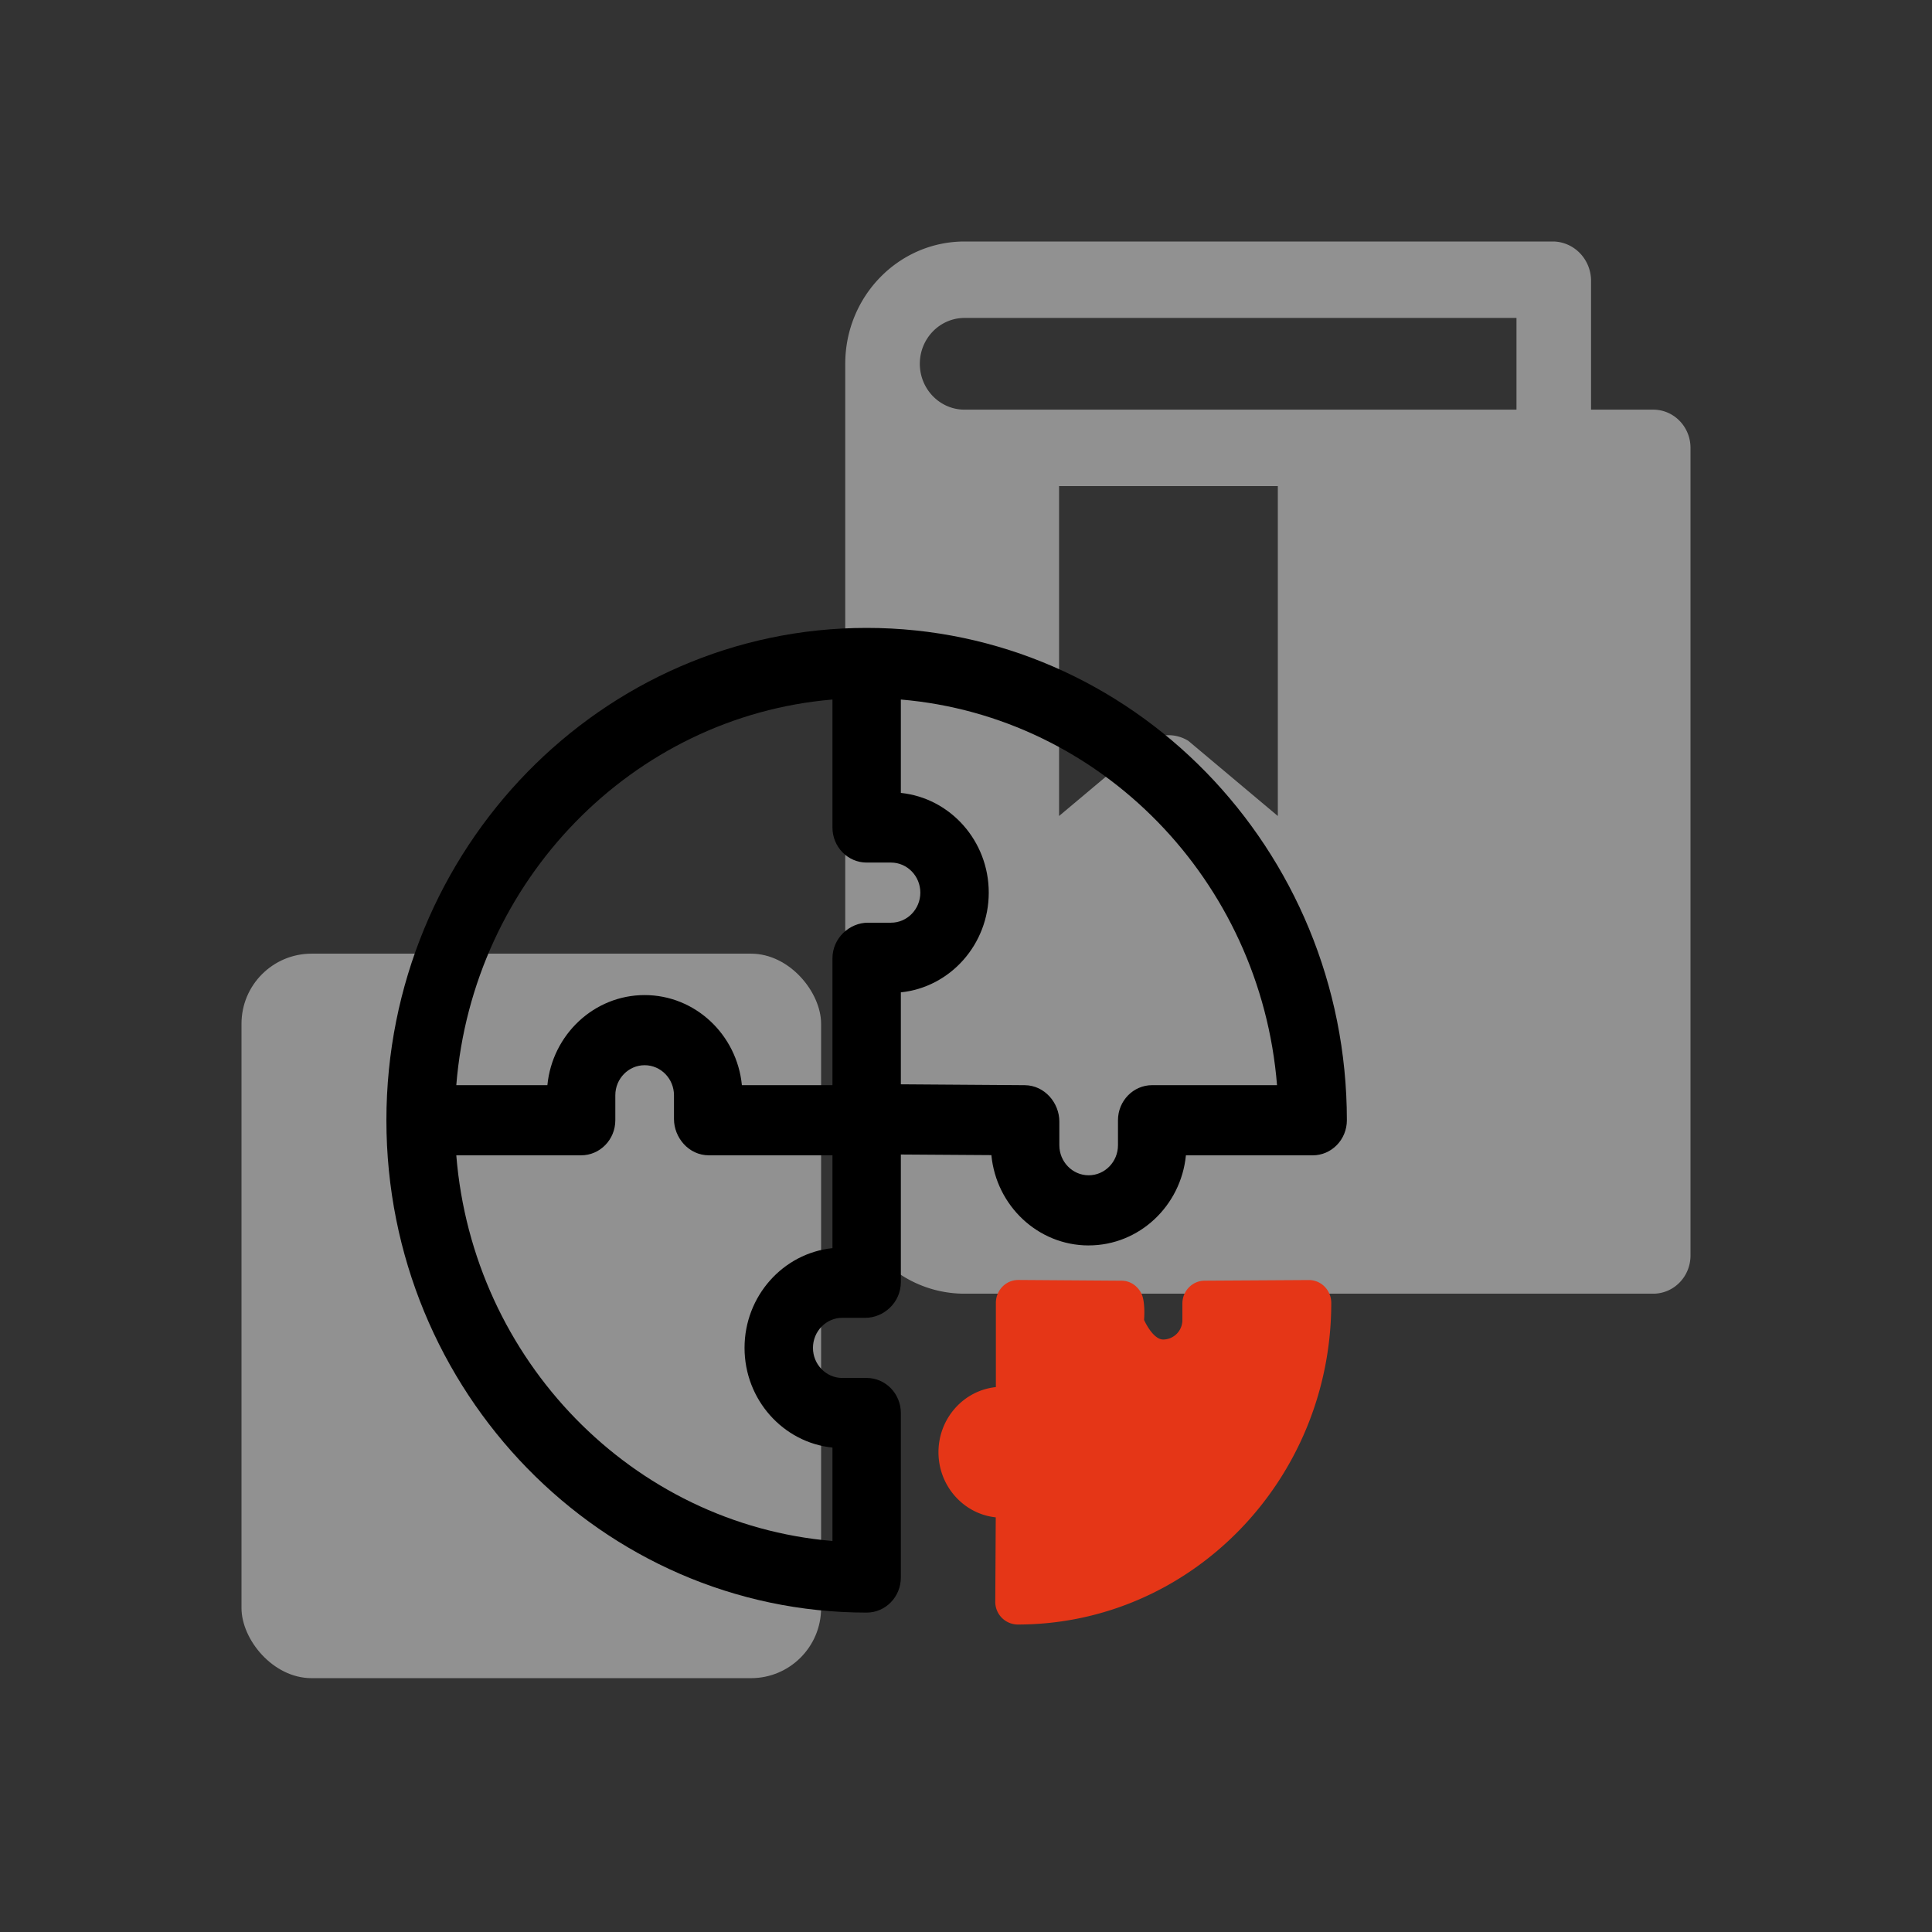 <svg width="80" height="80" fill="none" xmlns="http://www.w3.org/2000/svg"><rect width="100%" height="100%" fill="#333333" stroke="none"/><path d="M68.456 16.963h-2.574v-5.38c-.026-.863-.702-1.556-1.544-1.583H39.941C37.212 10 35 12.267 35 15.064v33.442c0 2.796 2.212 5.063 4.941 5.063h28.515c.853 0 1.544-.708 1.544-1.582V18.545c0-.874-.691-1.582-1.544-1.582zM52.912 33.789l-3.706-3.112a1.562 1.562 0 00-1.647 0l-3.706 3.112V20.127h9.059V33.79zm9.882-16.826H39.941c-1.023 0-1.853-.85-1.853-1.9 0-1.048.83-1.898 1.853-1.898h22.853v3.798z" fill="#F1F1F1" fill-opacity=".5"/><rect x="10" y="39.489" width="24" height="30" rx="2.903" fill="#F1F1F1" fill-opacity=".5"/><path fill-rule="evenodd" clip-rule="evenodd" d="M49.88 53.03l4.314-.026c.53 0 .931.437.931.948 0 7.342-5.826 13.316-12.988 13.316a.938.938 0 01-.925-.954l.02-3.484c-1.33-.14-2.372-1.296-2.372-2.696 0-1.403 1.044-2.56 2.377-2.697V53.95c0-.521.411-.95.931-.949l4.268.03c.57.003.807.494.807.494.2.343.13 1.13.13 1.13s.356.812.794.812a.804.804 0 00.793-.813v-.675c0-.522.41-.946.92-.949z" fill="#E53617"/><path d="M45.079 51.57c2.094 0 3.822-1.638 4.027-3.73h5.248c.783 0 1.417-.651 1.417-1.453C55.771 35.146 46.851 26 35.886 26 24.92 26 16 35.146 16 46.387s8.92 20.387 19.886 20.387c.782 0 1.416-.65 1.416-1.453V58.51c0-.802-.634-1.452-1.416-1.452h-1.009c-.67 0-1.214-.559-1.214-1.245s.545-1.245 1.214-1.245h.96c.736 0 1.465-.613 1.465-1.482v-5.28l3.749.025c.2 2.097 1.93 3.74 4.028 3.74zm7.8-6.636h-5.17c-.782 0-1.416.65-1.416 1.453v1.034c0 .686-.544 1.245-1.214 1.245-.67 0-1.214-.559-1.214-1.245v-.984c0-.756-.597-1.497-1.436-1.502l-5.127-.036v-3.808c2.041-.21 3.64-1.982 3.64-4.13 0-2.146-1.598-3.917-3.64-4.128v-3.867c8.275.701 14.894 7.485 15.577 15.968zM34.47 28.966v5.298c0 .803.634 1.453 1.417 1.453h1.008c.67 0 1.214.558 1.214 1.245 0 .686-.544 1.245-1.214 1.245h-.96c-.741 0-1.465.618-1.465 1.482v5.245h-3.75c-.205-2.092-1.933-3.73-4.027-3.73-2.094 0-3.822 1.638-4.027 3.73h-3.772c.684-8.483 7.301-15.267 15.576-15.968zm-3.64 26.846c0 2.147 1.599 3.918 3.64 4.129v3.868c-8.275-.7-14.892-7.486-15.576-15.97h5.168c.783 0 1.417-.65 1.417-1.452v-1.034c0-.686.545-1.245 1.214-1.245.67 0 1.215.559 1.215 1.245v.984c0 .76.603 1.502 1.445 1.502h5.117v3.844c-2.041.21-3.64 1.982-3.64 4.129z" fill="#000"/></svg>
